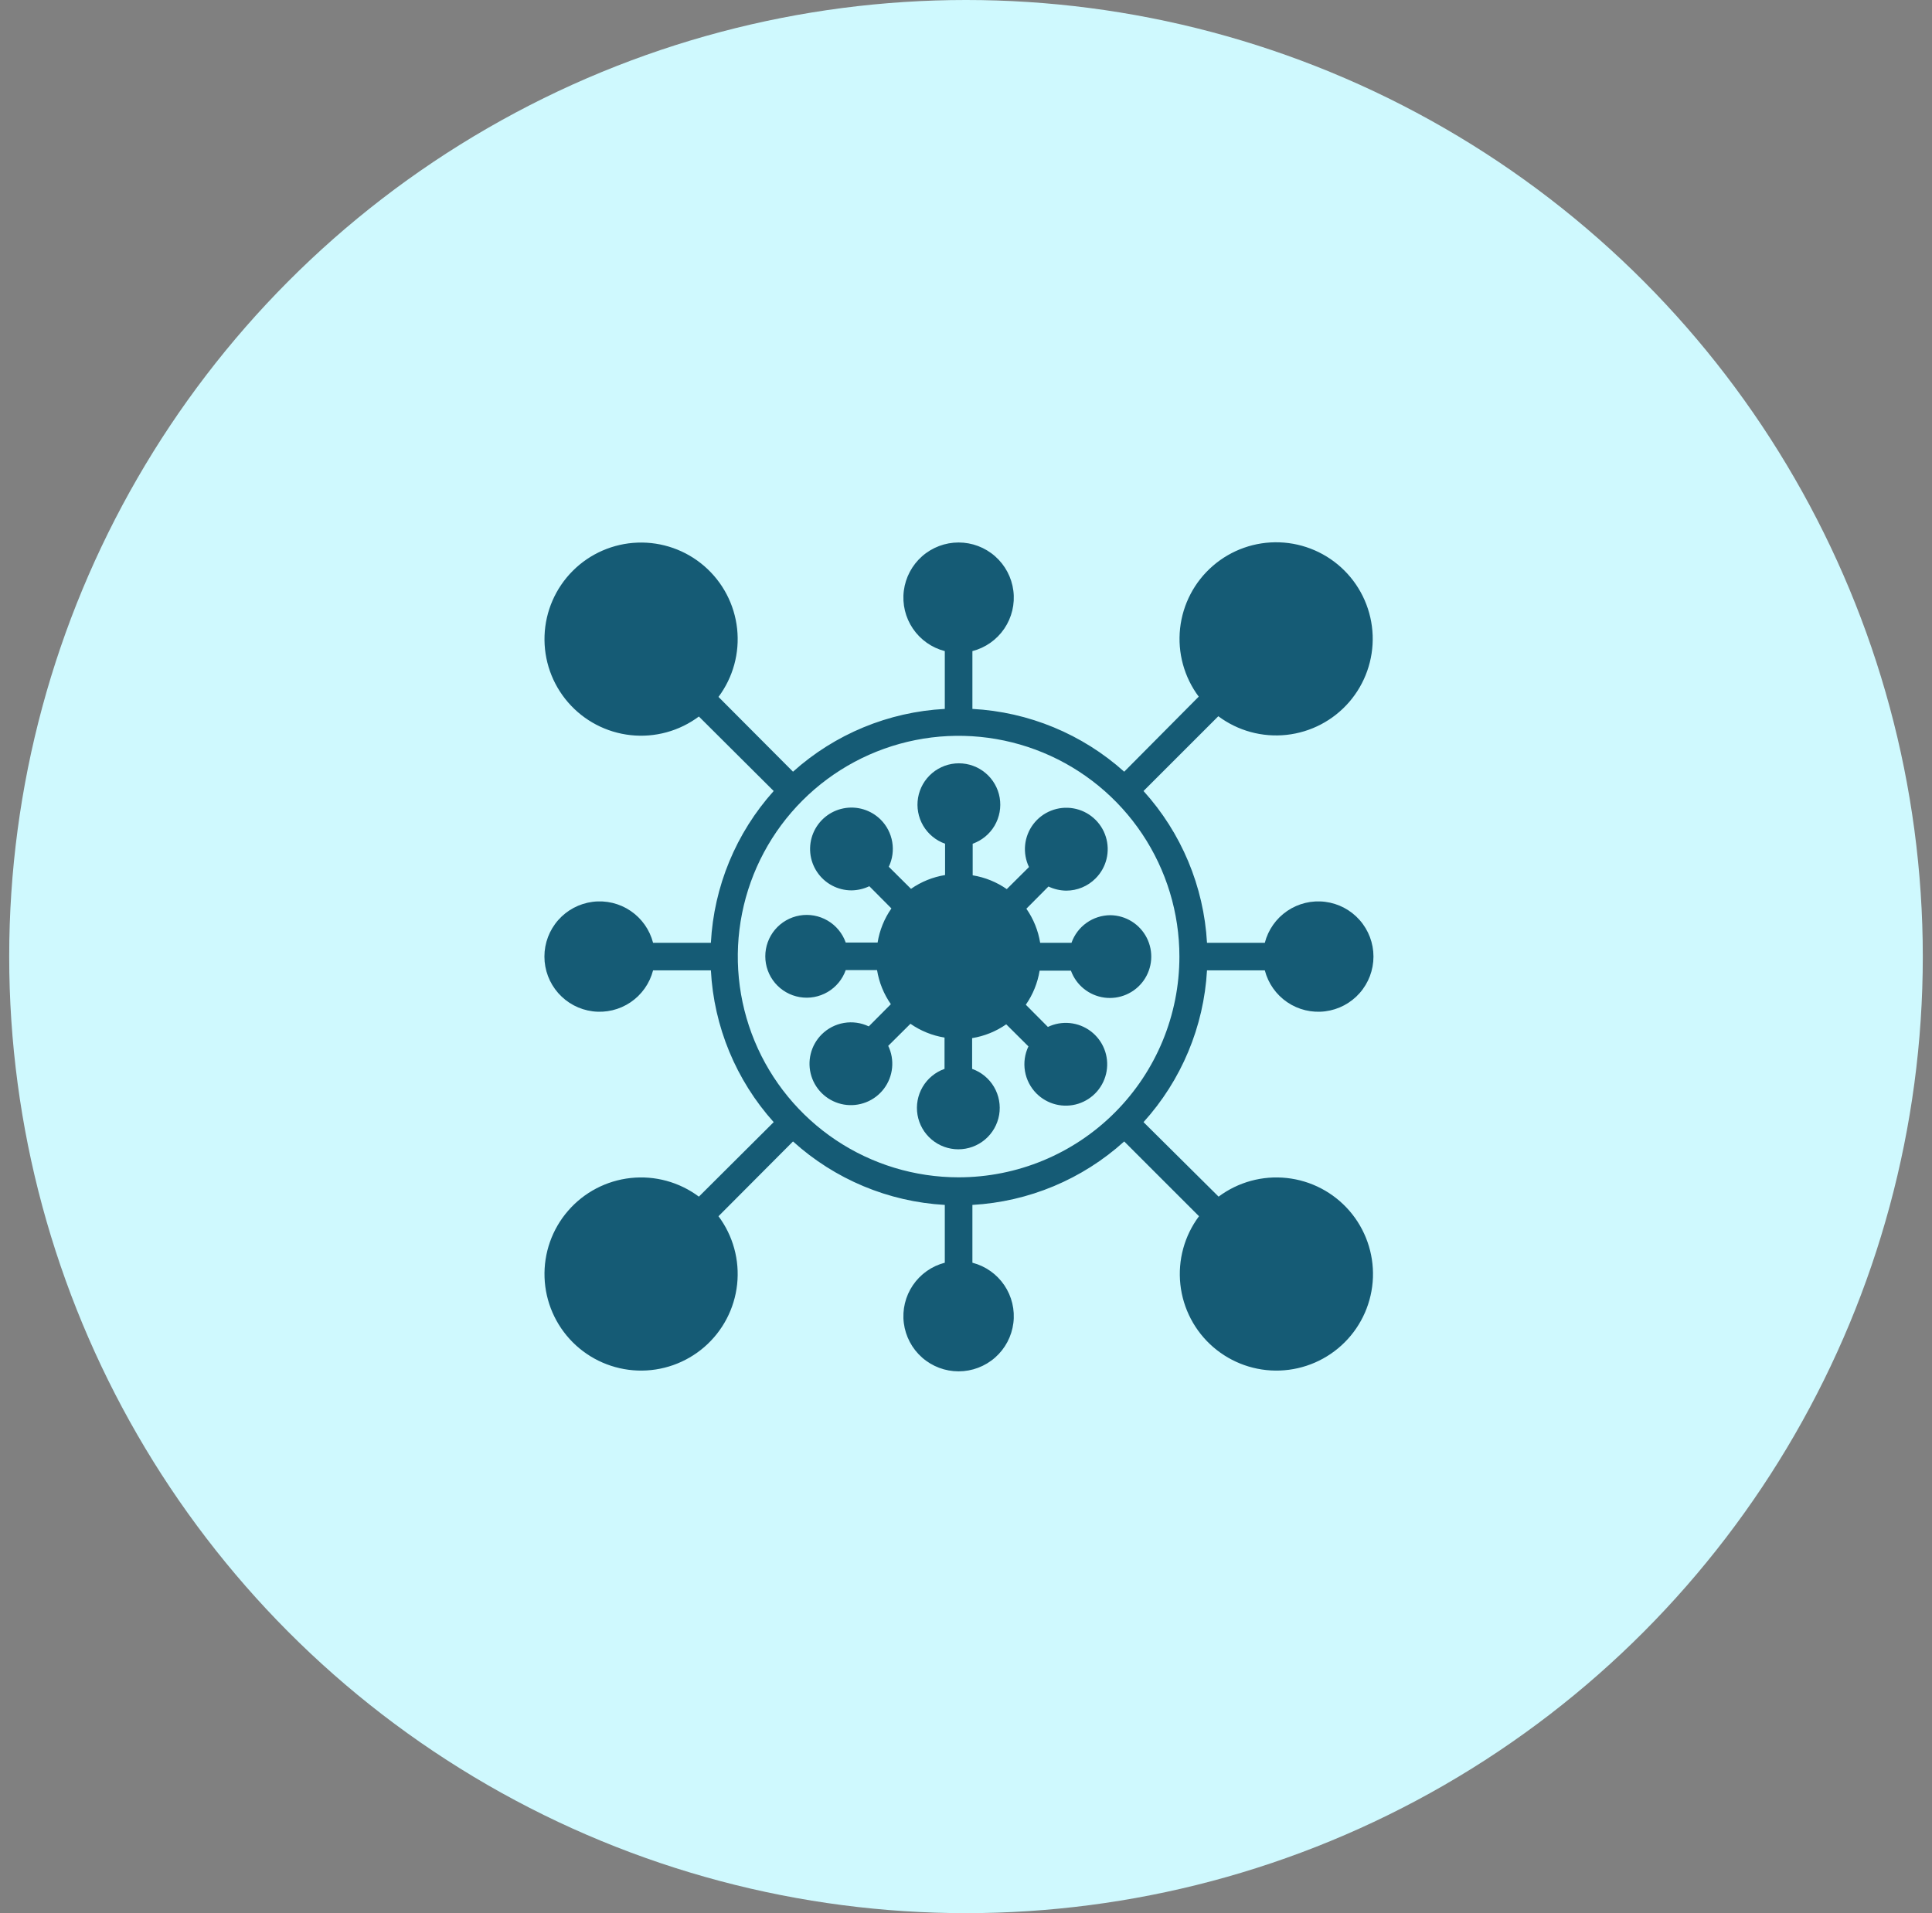 <svg width="105" height="104" viewBox="0 0 105 104" fill="none" xmlns="http://www.w3.org/2000/svg">
<rect x="0" y="0" width="105" height="104" fill="#808080" stroke="none"/>
<circle cx="52.5" cy="52" r="52" fill="#CFF9FE"/>
<path d="M60.348 49.751C59.884 49.752 59.431 49.897 59.053 50.165C58.674 50.434 58.388 50.813 58.233 51.251H56.531C56.423 50.584 56.166 49.951 55.781 49.398L56.981 48.191C57.283 48.335 57.613 48.411 57.948 48.416C58.545 48.415 59.117 48.178 59.538 47.755C59.831 47.464 60.038 47.098 60.137 46.697C60.235 46.296 60.222 45.876 60.097 45.482C59.973 45.088 59.742 44.736 59.431 44.465C59.12 44.193 58.741 44.013 58.334 43.943C57.927 43.872 57.508 43.916 57.124 44.068C56.74 44.219 56.406 44.474 56.157 44.803C55.908 45.133 55.754 45.525 55.713 45.935C55.672 46.346 55.745 46.761 55.923 47.133L54.716 48.333C54.162 47.947 53.529 47.691 52.863 47.583V45.865C53.364 45.688 53.785 45.34 54.054 44.883C54.322 44.425 54.42 43.887 54.331 43.364C54.241 42.84 53.969 42.366 53.563 42.024C53.158 41.682 52.644 41.494 52.113 41.494C51.582 41.494 51.069 41.682 50.663 42.024C50.257 42.366 49.985 42.84 49.895 43.364C49.806 43.887 49.904 44.425 50.172 44.883C50.441 45.34 50.863 45.688 51.363 45.865V47.568C50.697 47.676 50.064 47.932 49.511 48.318L48.303 47.118C48.504 46.699 48.569 46.228 48.491 45.77C48.413 45.312 48.196 44.89 47.868 44.56C47.606 44.299 47.284 44.105 46.93 43.998C46.576 43.89 46.201 43.871 45.838 43.944C45.475 44.016 45.135 44.176 44.849 44.411C44.563 44.646 44.339 44.948 44.197 45.29C44.056 45.632 44.001 46.003 44.037 46.372C44.073 46.74 44.2 47.094 44.406 47.401C44.612 47.709 44.89 47.961 45.217 48.136C45.543 48.31 45.908 48.401 46.278 48.401C46.613 48.397 46.943 48.32 47.246 48.175L48.446 49.383C48.06 49.936 47.804 50.569 47.696 51.236H45.963C45.786 50.735 45.438 50.313 44.98 50.045C44.522 49.776 43.984 49.678 43.461 49.768C42.938 49.858 42.464 50.129 42.121 50.535C41.779 50.941 41.592 51.455 41.592 51.986C41.592 52.516 41.779 53.03 42.121 53.436C42.464 53.842 42.938 54.113 43.461 54.203C43.984 54.293 44.522 54.195 44.98 53.926C45.438 53.658 45.786 53.236 45.963 52.736H47.666C47.774 53.401 48.03 54.035 48.416 54.588L47.216 55.795C46.797 55.595 46.326 55.529 45.868 55.607C45.41 55.685 44.987 55.903 44.658 56.23C44.365 56.522 44.158 56.888 44.06 57.289C43.961 57.69 43.975 58.11 44.099 58.504C44.223 58.898 44.454 59.249 44.765 59.521C45.076 59.793 45.456 59.973 45.863 60.044C46.27 60.114 46.688 60.07 47.072 59.918C47.456 59.767 47.791 59.512 48.04 59.182C48.289 58.853 48.442 58.461 48.483 58.05C48.524 57.64 48.452 57.225 48.273 56.853L49.481 55.653C50.034 56.039 50.667 56.295 51.333 56.403V58.105C50.833 58.282 50.411 58.63 50.142 59.088C49.874 59.546 49.776 60.084 49.865 60.607C49.955 61.13 50.227 61.605 50.633 61.947C51.039 62.289 51.552 62.477 52.083 62.477C52.614 62.477 53.128 62.289 53.533 61.947C53.939 61.605 54.211 61.13 54.301 60.607C54.391 60.084 54.292 59.546 54.024 59.088C53.755 58.63 53.334 58.282 52.833 58.105V56.433C53.499 56.325 54.132 56.069 54.686 55.683L55.893 56.883C55.693 57.302 55.627 57.773 55.705 58.231C55.783 58.689 56.001 59.111 56.328 59.441C56.619 59.733 56.985 59.94 57.386 60.039C57.787 60.138 58.208 60.124 58.602 60C58.995 59.875 59.347 59.645 59.619 59.334C59.89 59.023 60.071 58.643 60.141 58.236C60.211 57.829 60.168 57.411 60.016 57.027C59.864 56.643 59.61 56.308 59.28 56.059C58.951 55.81 58.559 55.657 58.148 55.615C57.737 55.574 57.323 55.647 56.951 55.825L55.751 54.618C56.136 54.065 56.393 53.431 56.501 52.766H58.203C58.343 53.152 58.585 53.492 58.905 53.75C59.224 54.008 59.608 54.174 60.015 54.23C60.422 54.285 60.836 54.228 61.212 54.065C61.589 53.902 61.914 53.639 62.152 53.305C62.39 52.97 62.532 52.577 62.563 52.167C62.593 51.758 62.511 51.348 62.325 50.982C62.139 50.616 61.857 50.307 61.508 50.09C61.16 49.873 60.759 49.756 60.348 49.751Z" fill="#155B75"/>
<path d="M65.598 52.75H68.74C68.923 53.457 69.357 54.073 69.961 54.483C70.566 54.893 71.299 55.068 72.023 54.976C72.747 54.884 73.413 54.531 73.896 53.983C74.379 53.435 74.645 52.73 74.645 52C74.645 51.27 74.379 50.565 73.896 50.017C73.413 49.469 72.747 49.116 72.023 49.024C71.299 48.932 70.566 49.107 69.961 49.517C69.357 49.927 68.923 50.543 68.74 51.25H65.598C65.425 48.186 64.207 45.275 62.148 43L66.213 38.935C67.276 39.729 68.6 40.091 69.92 39.948C71.239 39.805 72.455 39.168 73.324 38.164C74.192 37.161 74.648 35.866 74.601 34.54C74.553 33.214 74.005 31.955 73.066 31.016C72.128 30.078 70.869 29.53 69.543 29.482C68.217 29.434 66.922 29.89 65.918 30.759C64.915 31.627 64.278 32.844 64.135 34.163C63.992 35.482 64.354 36.807 65.148 37.87L61.098 41.95C58.818 39.904 55.907 38.7 52.848 38.537V35.395C53.555 35.212 54.171 34.778 54.581 34.174C54.99 33.57 55.166 32.837 55.074 32.112C54.982 31.388 54.629 30.722 54.081 30.239C53.533 29.756 52.828 29.49 52.098 29.49C51.367 29.49 50.662 29.756 50.114 30.239C49.567 30.722 49.214 31.388 49.121 32.112C49.029 32.837 49.205 33.57 49.615 34.174C50.025 34.778 50.641 35.212 51.348 35.395V38.537C48.289 38.7 45.377 39.904 43.098 41.95L39.048 37.885C39.842 36.822 40.204 35.497 40.061 34.178C39.918 32.859 39.28 31.642 38.277 30.774C37.274 29.905 35.978 29.449 34.652 29.497C33.326 29.545 32.067 30.093 31.129 31.031C30.191 31.97 29.642 33.228 29.595 34.555C29.547 35.881 30.003 37.176 30.872 38.179C31.74 39.183 32.956 39.82 34.276 39.963C35.595 40.106 36.919 39.744 37.983 38.95L42.048 43C40.002 45.28 38.797 48.191 38.635 51.25H35.493C35.31 50.543 34.876 49.927 34.272 49.517C33.667 49.107 32.934 48.932 32.21 49.024C31.485 49.116 30.82 49.469 30.337 50.017C29.854 50.565 29.588 51.27 29.588 52C29.588 52.73 29.854 53.435 30.337 53.983C30.82 54.531 31.485 54.884 32.21 54.976C32.934 55.068 33.667 54.893 34.272 54.483C34.876 54.073 35.31 53.457 35.493 52.75H38.635C38.797 55.809 40.002 58.72 42.048 61L37.983 65.05C36.919 64.256 35.595 63.894 34.276 64.037C32.956 64.18 31.74 64.817 30.872 65.821C30.003 66.824 29.547 68.119 29.595 69.445C29.642 70.771 30.191 72.03 31.129 72.969C32.067 73.907 33.326 74.455 34.652 74.503C35.978 74.551 37.274 74.094 38.277 73.226C39.28 72.358 39.918 71.141 40.061 69.822C40.204 68.503 39.842 67.178 39.048 66.115L43.098 62.05C45.372 64.109 48.284 65.327 51.348 65.5V68.642C50.641 68.825 50.025 69.259 49.615 69.863C49.205 70.468 49.029 71.201 49.121 71.925C49.214 72.65 49.567 73.316 50.114 73.798C50.662 74.281 51.367 74.547 52.098 74.547C52.828 74.547 53.533 74.281 54.081 73.798C54.629 73.316 54.982 72.65 55.074 71.925C55.166 71.201 54.99 70.468 54.581 69.863C54.171 69.259 53.555 68.825 52.848 68.642V65.5C55.911 65.327 58.823 64.109 61.098 62.05L65.163 66.115C64.369 67.178 64.007 68.503 64.15 69.822C64.293 71.141 64.93 72.358 65.933 73.226C66.937 74.094 68.232 74.551 69.558 74.503C70.884 74.455 72.143 73.907 73.081 72.969C74.02 72.03 74.568 70.771 74.616 69.445C74.663 68.119 74.207 66.824 73.339 65.821C72.47 64.817 71.254 64.18 69.935 64.037C68.615 63.894 67.291 64.256 66.228 65.05L62.148 61C64.207 58.725 65.425 55.813 65.598 52.75ZM52.098 64C49.724 64 47.404 63.296 45.431 61.978C43.457 60.659 41.919 58.785 41.011 56.592C40.103 54.399 39.865 51.987 40.328 49.659C40.791 47.331 41.934 45.193 43.612 43.515C45.291 41.836 47.429 40.694 49.757 40.23C52.084 39.767 54.497 40.005 56.69 40.913C58.883 41.822 60.757 43.36 62.075 45.333C63.394 47.306 64.098 49.627 64.098 52C64.098 55.182 62.833 58.235 60.583 60.485C58.333 62.736 55.28 64 52.098 64Z" fill="#155B75"/>
</svg>
